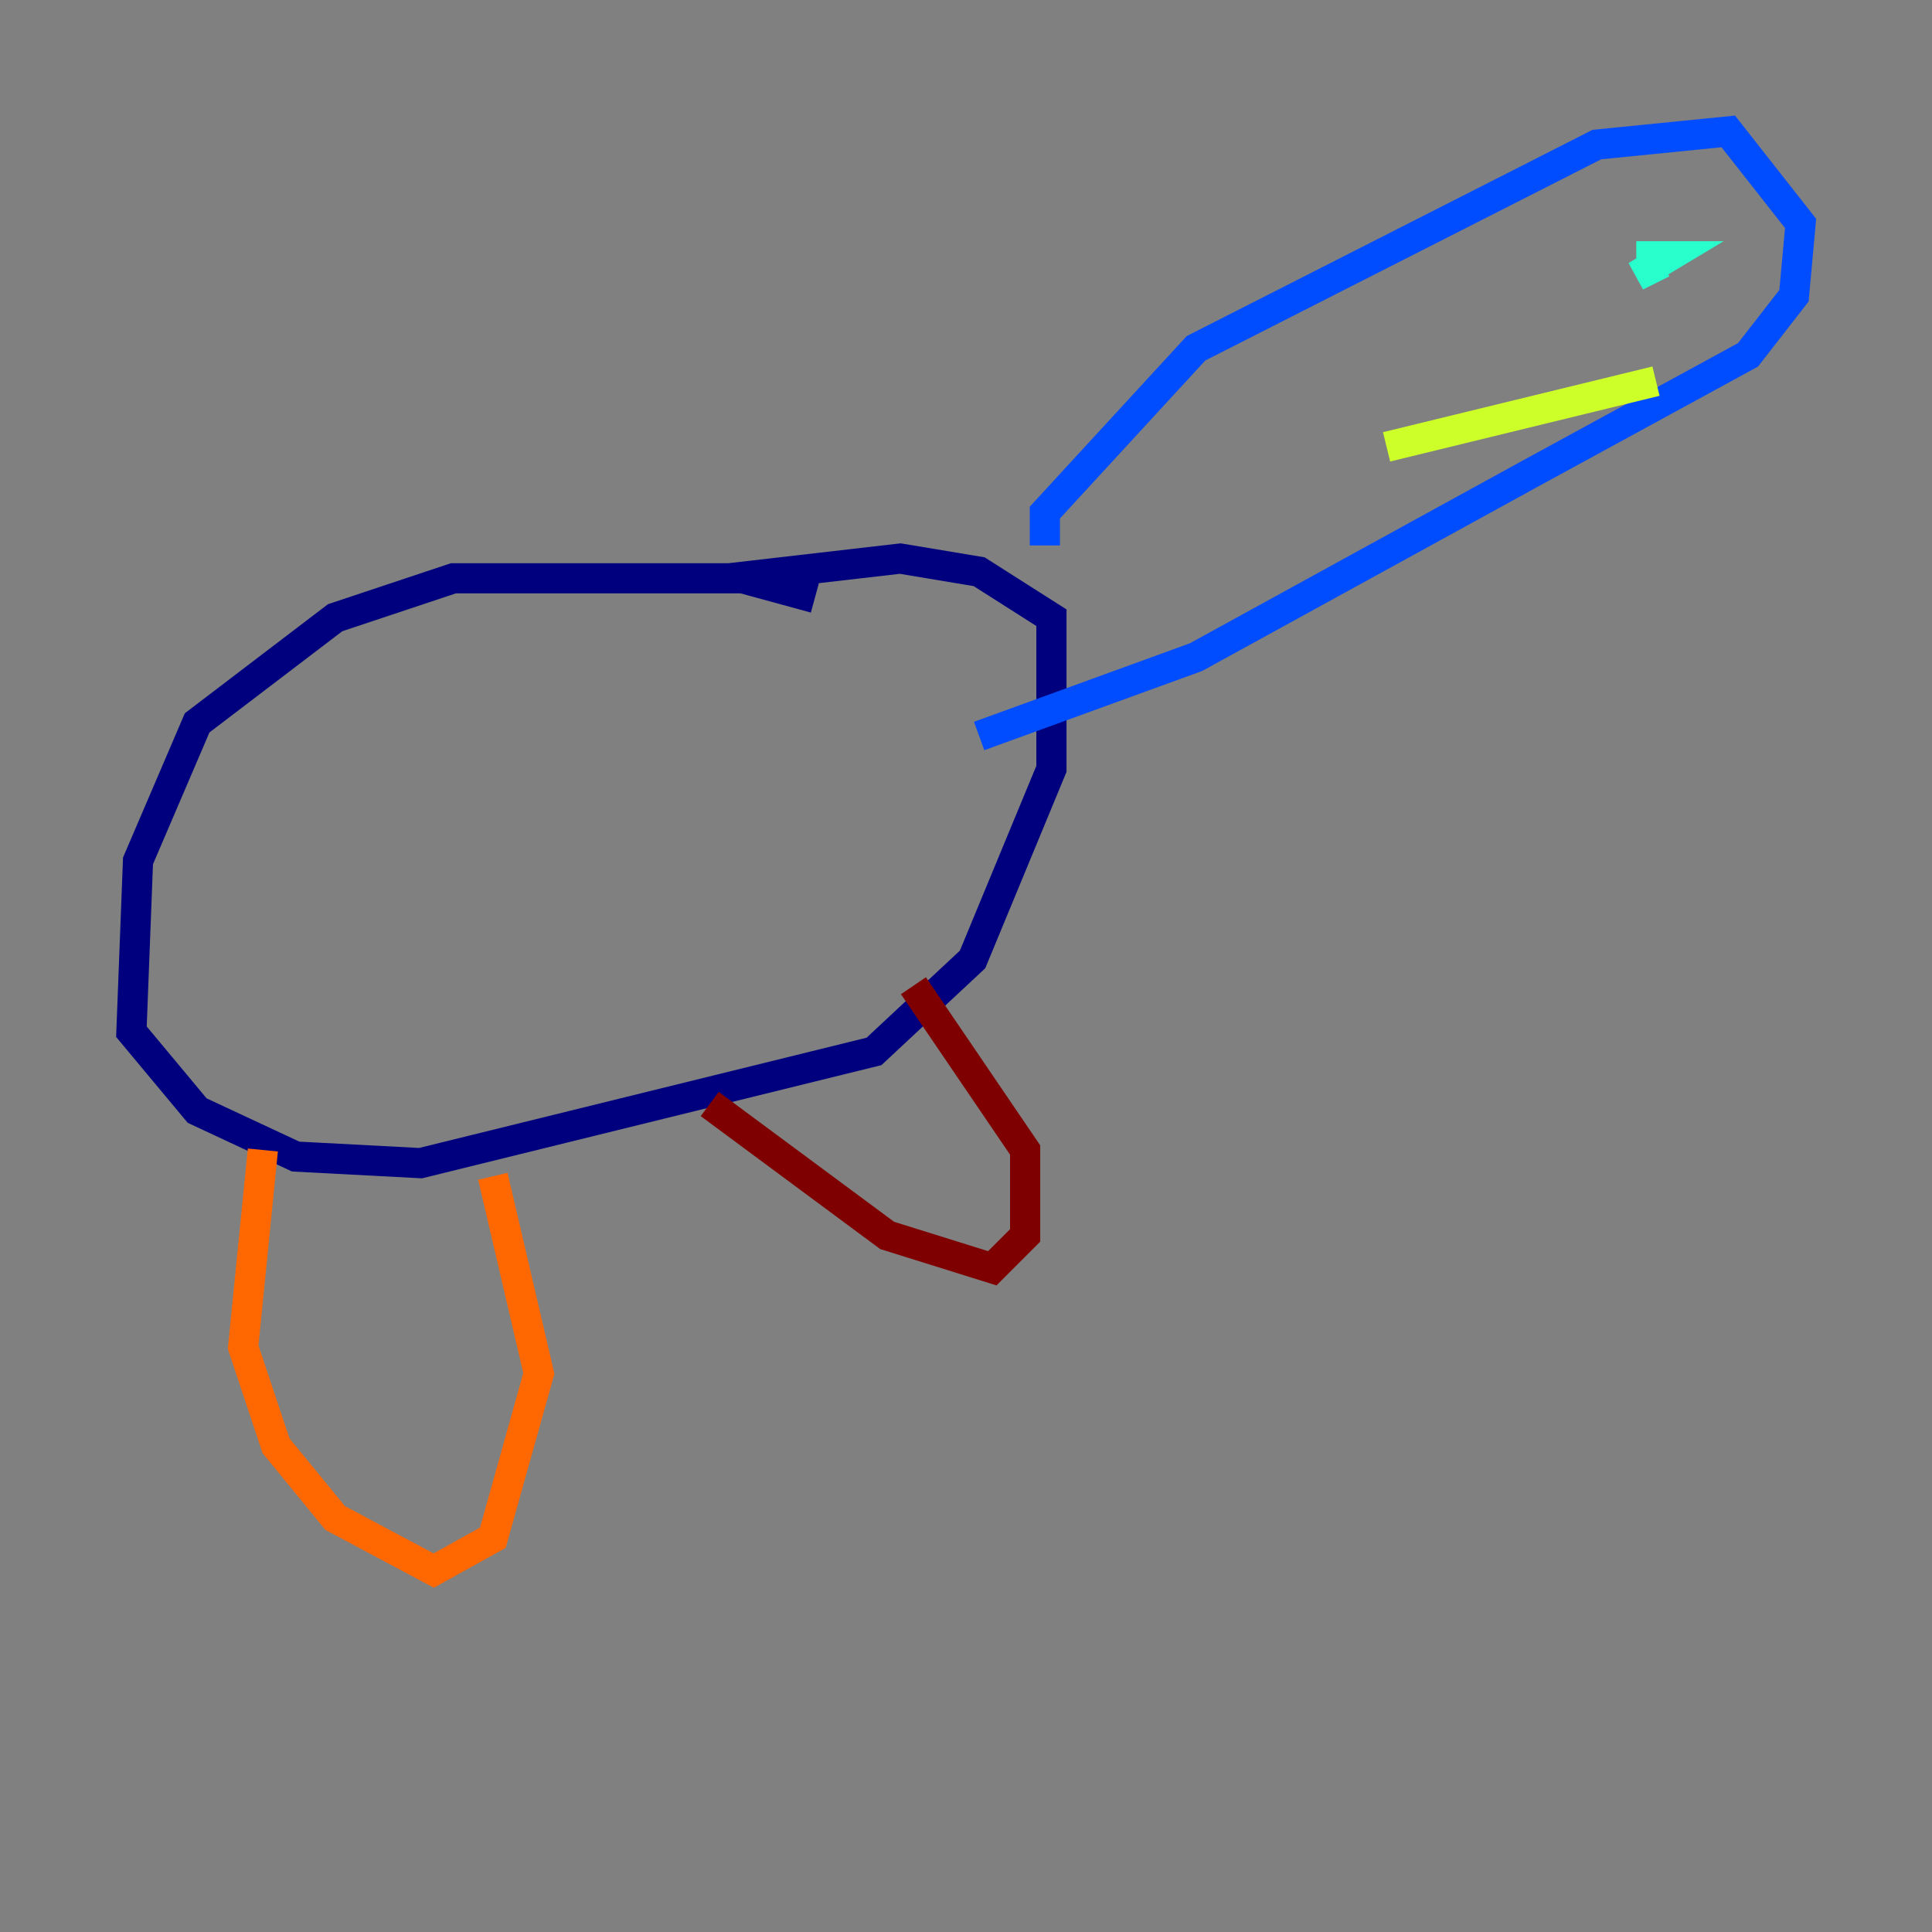 <?xml version="1.0" encoding="utf-8" ?>
<svg baseProfile="tiny" height="128" version="1.2" viewBox="0,0,128,128" width="128" xmlns="http://www.w3.org/2000/svg" xmlns:ev="http://www.w3.org/2001/xml-events" xmlns:xlink="http://www.w3.org/1999/xlink"><rect x="0" y="0" width="128" height="128" fill="#808080" stroke="none"/><defs /><polyline fill="none" points="53.986,39.619 49.197,38.313 30.041,38.313 22.204,40.925 13.061,47.891 9.143,57.034 8.707,68.354 13.061,73.578 19.592,76.626 27.864,77.061 57.905,69.66 64.435,63.565 69.66,50.939 69.66,40.925 64.871,37.878 59.646,37.007 48.327,38.313" stroke="#00007f" stroke-width="2" /><polyline fill="none" points="69.225,36.136 69.225,33.959 79.238,23.075 105.796,9.578 114.503,8.707 119.293,14.803 118.857,19.592 115.809,23.51 101.442,31.347 79.238,43.537 64.871,48.762" stroke="#004cff" stroke-width="2" /><polyline fill="none" points="108.408,16.98 110.585,16.98 108.408,18.286 110.15,17.415" stroke="#29ffcd" stroke-width="2" /><polyline fill="none" points="109.714,25.252 91.864,29.605" stroke="#cdff29" stroke-width="2" /><polyline fill="none" points="17.415,76.191 16.109,89.252 18.286,95.782 22.204,100.571 28.735,104.054 32.653,101.878 35.701,90.993 32.653,77.932" stroke="#ff6700" stroke-width="2" /><polyline fill="none" points="47.02,73.143 58.776,81.85 65.742,84.027 67.918,81.85 67.918,76.191 60.517,65.306" stroke="#7f0000" stroke-width="2" /></svg>